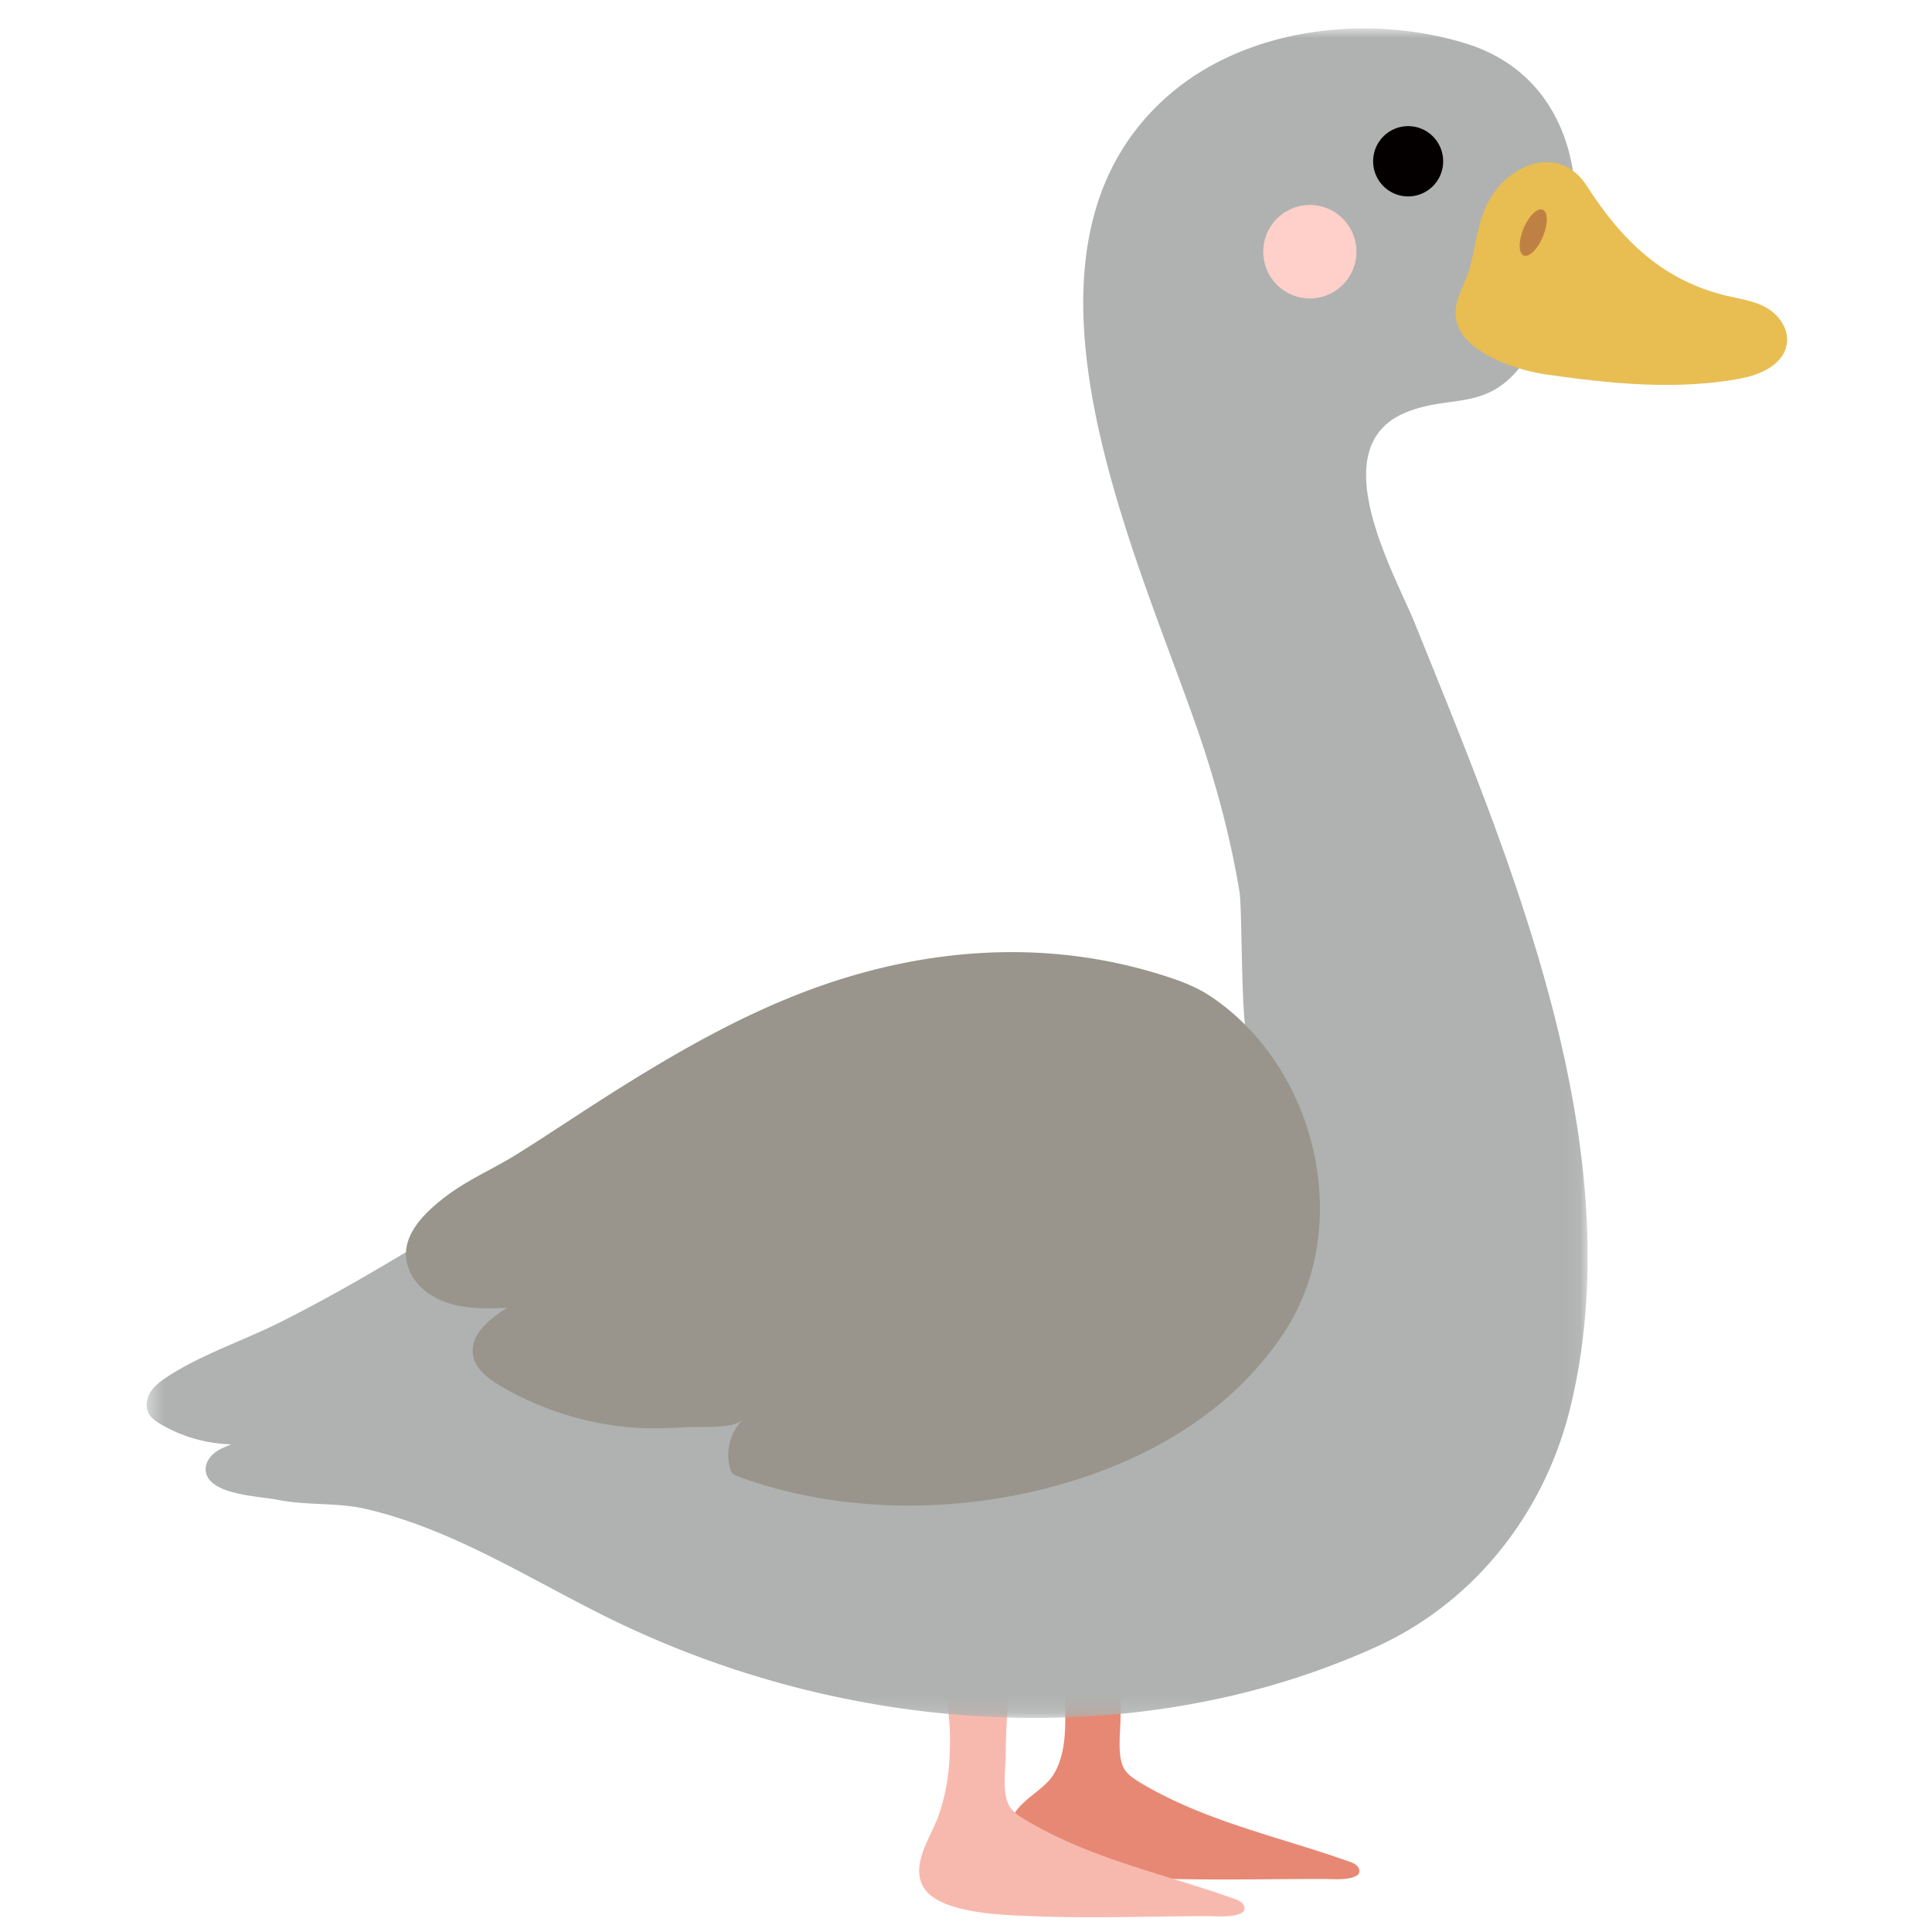 <svg xmlns="http://www.w3.org/2000/svg" xmlns:xlink="http://www.w3.org/1999/xlink" width="120" height="120"><defs><path id="a" d="M.08.914h89.502v104.942H.08z"/></defs><g fill="none" fill-rule="evenodd"><path fill="#E78874" d="M62.81 113.065c.39-1.202 1.978-1.81 2.609-2.819.897-1.422.753-3.393.714-4.997-.03-1.206-.383-2.804.128-3.94.386-.855 1.645-1.196 2.506-1.01 1.567.337 1.098 1.876.992 3.061a40.845 40.845 0 0 0-.16 3.345c-.007.882-.207 2.22.167 3.044.192.425.607.698 1.001.94 4.05 2.444 8.64 3.373 13.03 4.936.15.051.295.106.42.201.125.097.223.244.216.4a.303.303 0 0 1-.118.24c-.511.35-1.561.24-2.145.24-3.33 0-6.655.08-9.982-.017-2.747-.08-6.152.17-8.477-1.49-.399-.282-.82-.608-.928-1.08a1.908 1.908 0 0 1 .026-1.054"/><path fill="#F7B9AE" d="M57.241 115.274c.262-.891.808-1.78 1.075-2.562.59-1.735.726-3.33.68-5.152-.03-1.208-.383-2.805.129-3.938.385-.856 1.646-1.199 2.506-1.015 1.569.34 1.097 1.878.994 3.062a40.16 40.16 0 0 0-.16 3.347c-.01.88-.208 2.222.163 3.044.194.424.607.7 1.004.937 4.05 2.45 8.64 3.375 13.028 4.938.146.053.297.108.42.203a.51.51 0 0 1 .217.4.302.302 0 0 1-.116.234c-.512.354-1.566.243-2.15.243-3.587.002-7.213.154-10.797.005-1.748-.075-6.052-.116-6.938-1.916-.287-.584-.24-1.205-.055-1.83"/><g transform="matrix(-1 0 0 1 98.69 .85)"><mask id="b" fill="#fff"><use xlink:href="#a"/></mask><path fill="#AFB2B0" d="M88.553 87.698a9.78 9.78 0 0 0 .14-.08c.31-.18.623-.396.78-.718.199-.405.11-.903-.128-1.282-.24-.382-.604-.662-.976-.908-2.176-1.438-4.823-2.295-7.15-3.467-6.1-3.074-11.763-6.83-17.554-10.437-5.6-3.5-11.362-6.444-17.537-8.804-4.47-1.704-7.994-2.774-12.834-2.356-4.312.37-8.6 1.638-12.161 4.162.494-.35.383-8.134.57-9.274.515-3.095 1.303-6.129 2.284-9.102 3.663-11.06 13.334-30.325 2.285-40.218C21.39.838 13.705-.038 7.609 1.863-1.154 4.598-.579 16.272 4.463 22.175c2.126 2.491 4.361 1.48 7.027 2.647 5.069 2.221.546 9.993-.724 13.154C4.857 52.63-2.74 70.41 1.137 86.5c1.578 6.568 5.93 12.153 12.096 14.95 9.757 4.421 20.842 5.353 31.33 3.518a60.65 60.65 0 0 0 15.25-4.806c5.337-2.495 10.308-5.915 16.113-7.28 1.808-.424 3.708-.21 5.524-.578 1.142-.231 4.182-.286 4.453-1.72.08-.419-.142-.85-.464-1.13-.319-.277-.721-.438-1.117-.593a9.13 9.13 0 0 0 4.231-1.163" mask="url(#b)"/></g><path fill="#040000" d="M85.288 10.017c0 1.207.975 2.183 2.174 2.183a2.176 2.176 0 0 0 2.175-2.183c0-1.205-.97-2.183-2.175-2.183a2.18 2.18 0 0 0-2.174 2.183"/><path fill="#FFD0CA" d="M84.25 15.634a2.898 2.898 0 0 1-2.892 2.904 2.898 2.898 0 0 1-2.893-2.904 2.898 2.898 0 0 1 2.893-2.903c1.599 0 2.893 1.3 2.893 2.903"/><path fill="#E8BD52" d="M90.655 20.462c-.69-1.366.208-2.442.586-3.676.459-1.48.471-2.948 1.252-4.34 1.324-2.357 4.416-3.477 6.072-.894 2.193 3.424 4.763 5.901 8.732 6.83.82.192 1.67.309 2.411.725.737.42 1.358 1.228 1.286 2.125-.11 1.381-1.636 2.049-2.916 2.283-3.987.741-8.069.31-12.068-.26-1.621-.232-4.514-1.129-5.355-2.793"/><path fill="#BF8143" d="M94.627 14.193c-.323.787-.318 1.537.016 1.675.33.137.864-.387 1.19-1.169.326-.789.32-1.535-.01-1.674-.336-.14-.867.386-1.196 1.168"/><path fill="#99958C" d="M28.976 73.455c-.524.313-1.043.655-1.556 1.066-1.432 1.142-2.905 2.769-1.845 4.689.537.967 1.57 1.567 2.638 1.833 1.068.263 2.183.226 3.283.191-1.092.681-2.331 1.675-2.113 2.945.147.854.923 1.437 1.665 1.881a19.193 19.193 0 0 0 7.66 2.554c1.32.148 2.614.108 3.935.03.816-.044 2.905.118 3.494-.459-.783.763-1.096 1.971-.788 3.023.034.113.076.23.158.314a.828.828 0 0 0 .32.177c5.755 2.13 12.444 2.311 18.397.928 6.117-1.417 11.98-4.477 15.525-9.85 4.378-6.645 2.03-16.432-4.484-20.845-.856-.583-1.8-.953-2.745-1.262-7.731-2.529-15.784-1.79-23.265 1.212-4.01 1.61-7.752 3.794-11.396 6.1-1.894 1.2-3.753 2.454-5.652 3.648-1.097.689-2.172 1.197-3.23 1.825"/></g></svg>